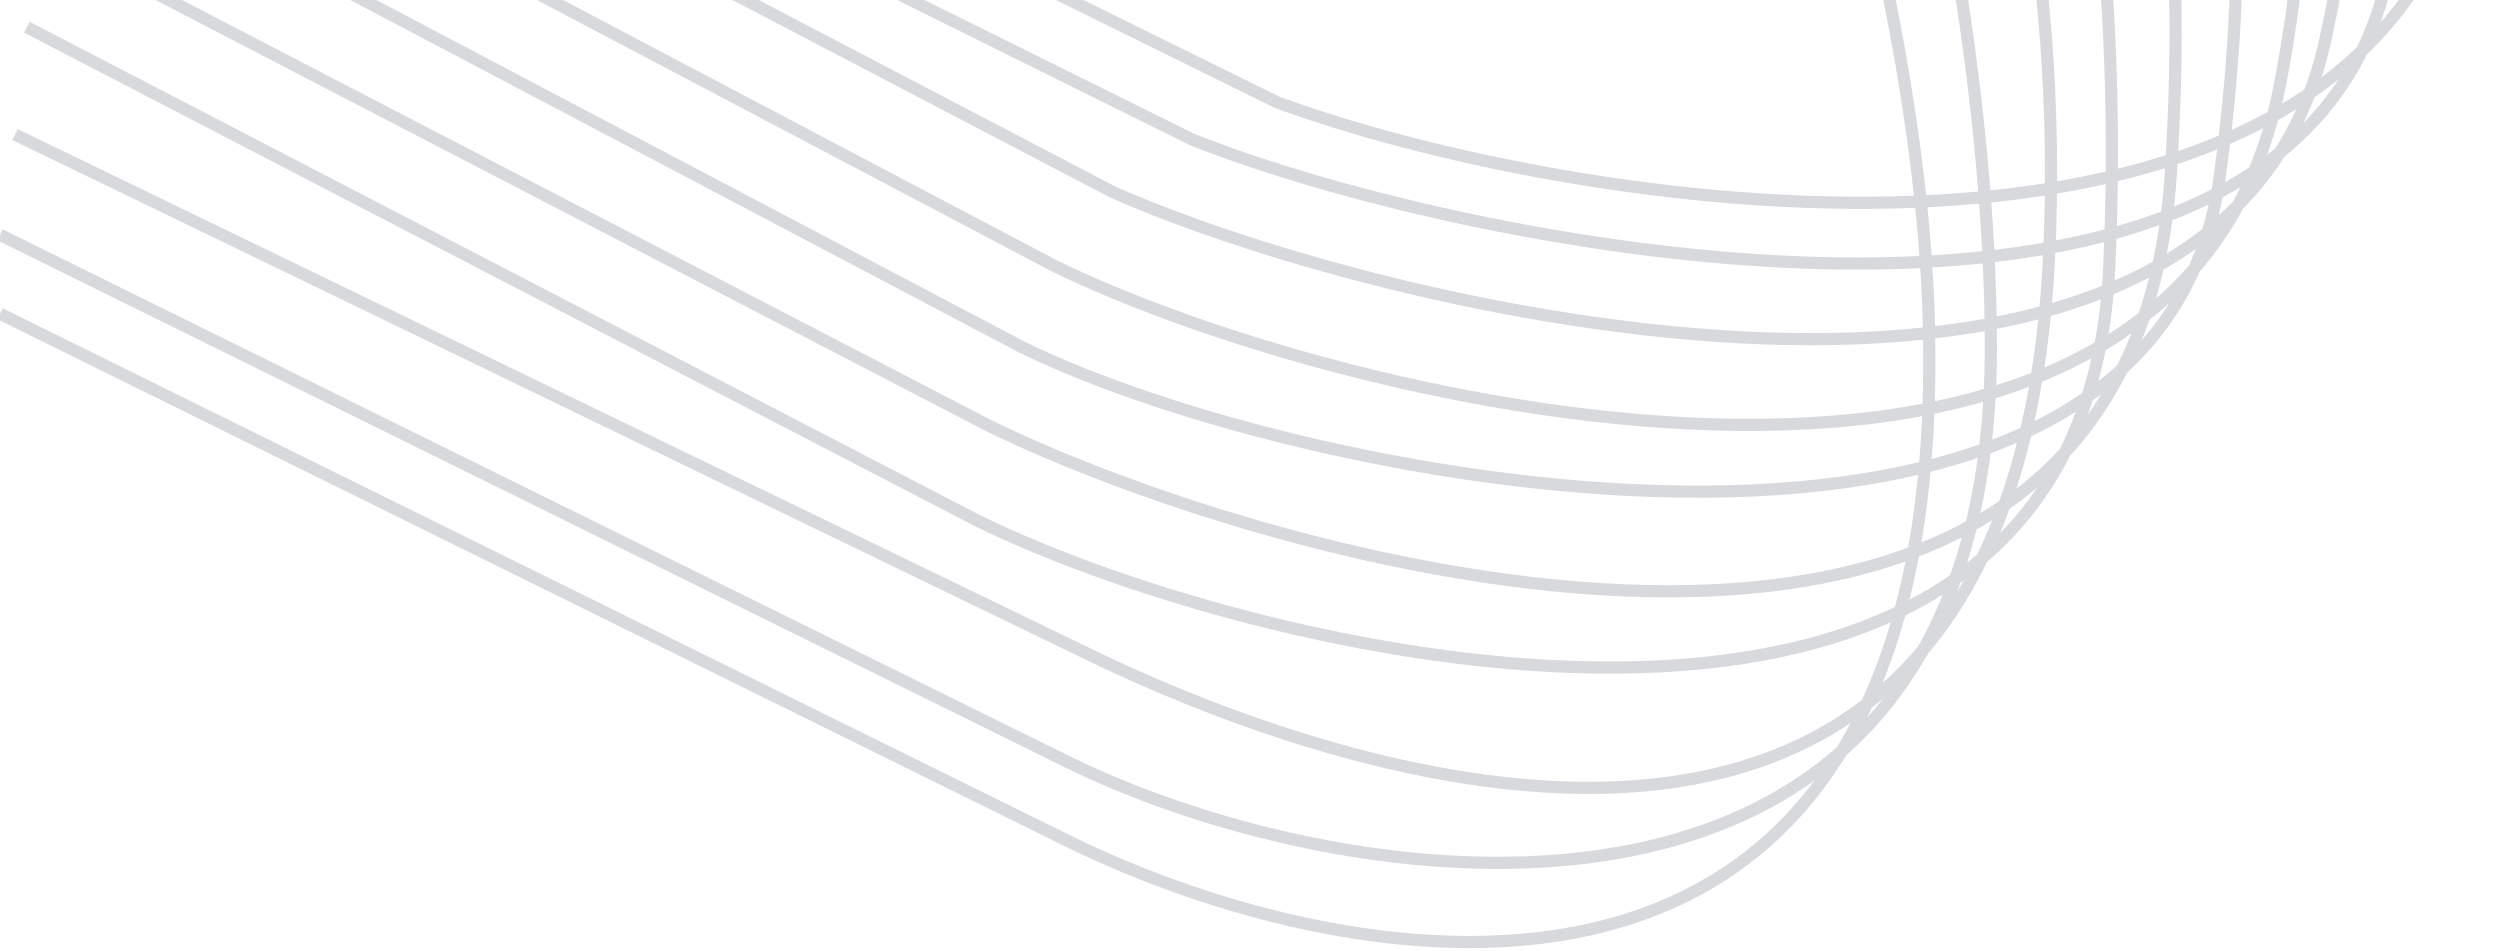 <svg width="410" height="156" viewBox="0 0 410 156" fill="none" xmlns="http://www.w3.org/2000/svg">
<path d="M0 51.453L175.161 137.933C222.544 161.236 317.128 177.884 316.403 58.055C316.403 15.488 302.162 -35.545 295.042 -55.741M0 38.507L175.161 124.987C222.544 148.29 326.501 162.401 326.501 56.89C326.501 14.323 316.273 -35.804 309.153 -56M2.46 22.065L177.362 106.733C224.744 130.036 330.644 163.307 336.081 41.355C337.977 -1.17 330.255 -35.545 323.135 -55.741M4.402 4.458L160.273 85.371C207.656 108.674 341.631 140.004 345.92 43.815C347.816 1.29 343.201 -35.545 336.081 -55.741M6.085 -11.207L161.956 69.707C209.339 93.01 349.415 132.884 356.018 28.409C358.703 -14.073 353.947 -36.063 349.415 -54.964M9.839 -26.224L167.523 56.89C214.905 80.193 353.626 106.215 364.045 28.927C369.611 -12.372 365.598 -35.545 362.232 -54.964M15.147 -39.558L172.831 43.556C220.213 66.859 357.313 99.742 373.884 14.038C379.714 -16.115 377.638 -35.545 374.919 -55.223M27.316 -49.656L182.54 31.516C229.925 52.432 364.839 83.222 381.411 6.297C387.242 -20.768 387.348 -38.911 385.923 -55.612M40.651 -53.929L195.494 22.873C242.881 41.714 374.659 66.761 391.231 -2.533C397.062 -26.913 398.887 -40.983 398.887 -55.612M61.882 -56L209.475 16.789C256.863 34.169 368.528 51.195 399.129 -7.323C406.508 -21.434 411.168 -40.051 409.744 -53.929" stroke="#384555" stroke-opacity="0.2" stroke-width="2"/>
</svg>
